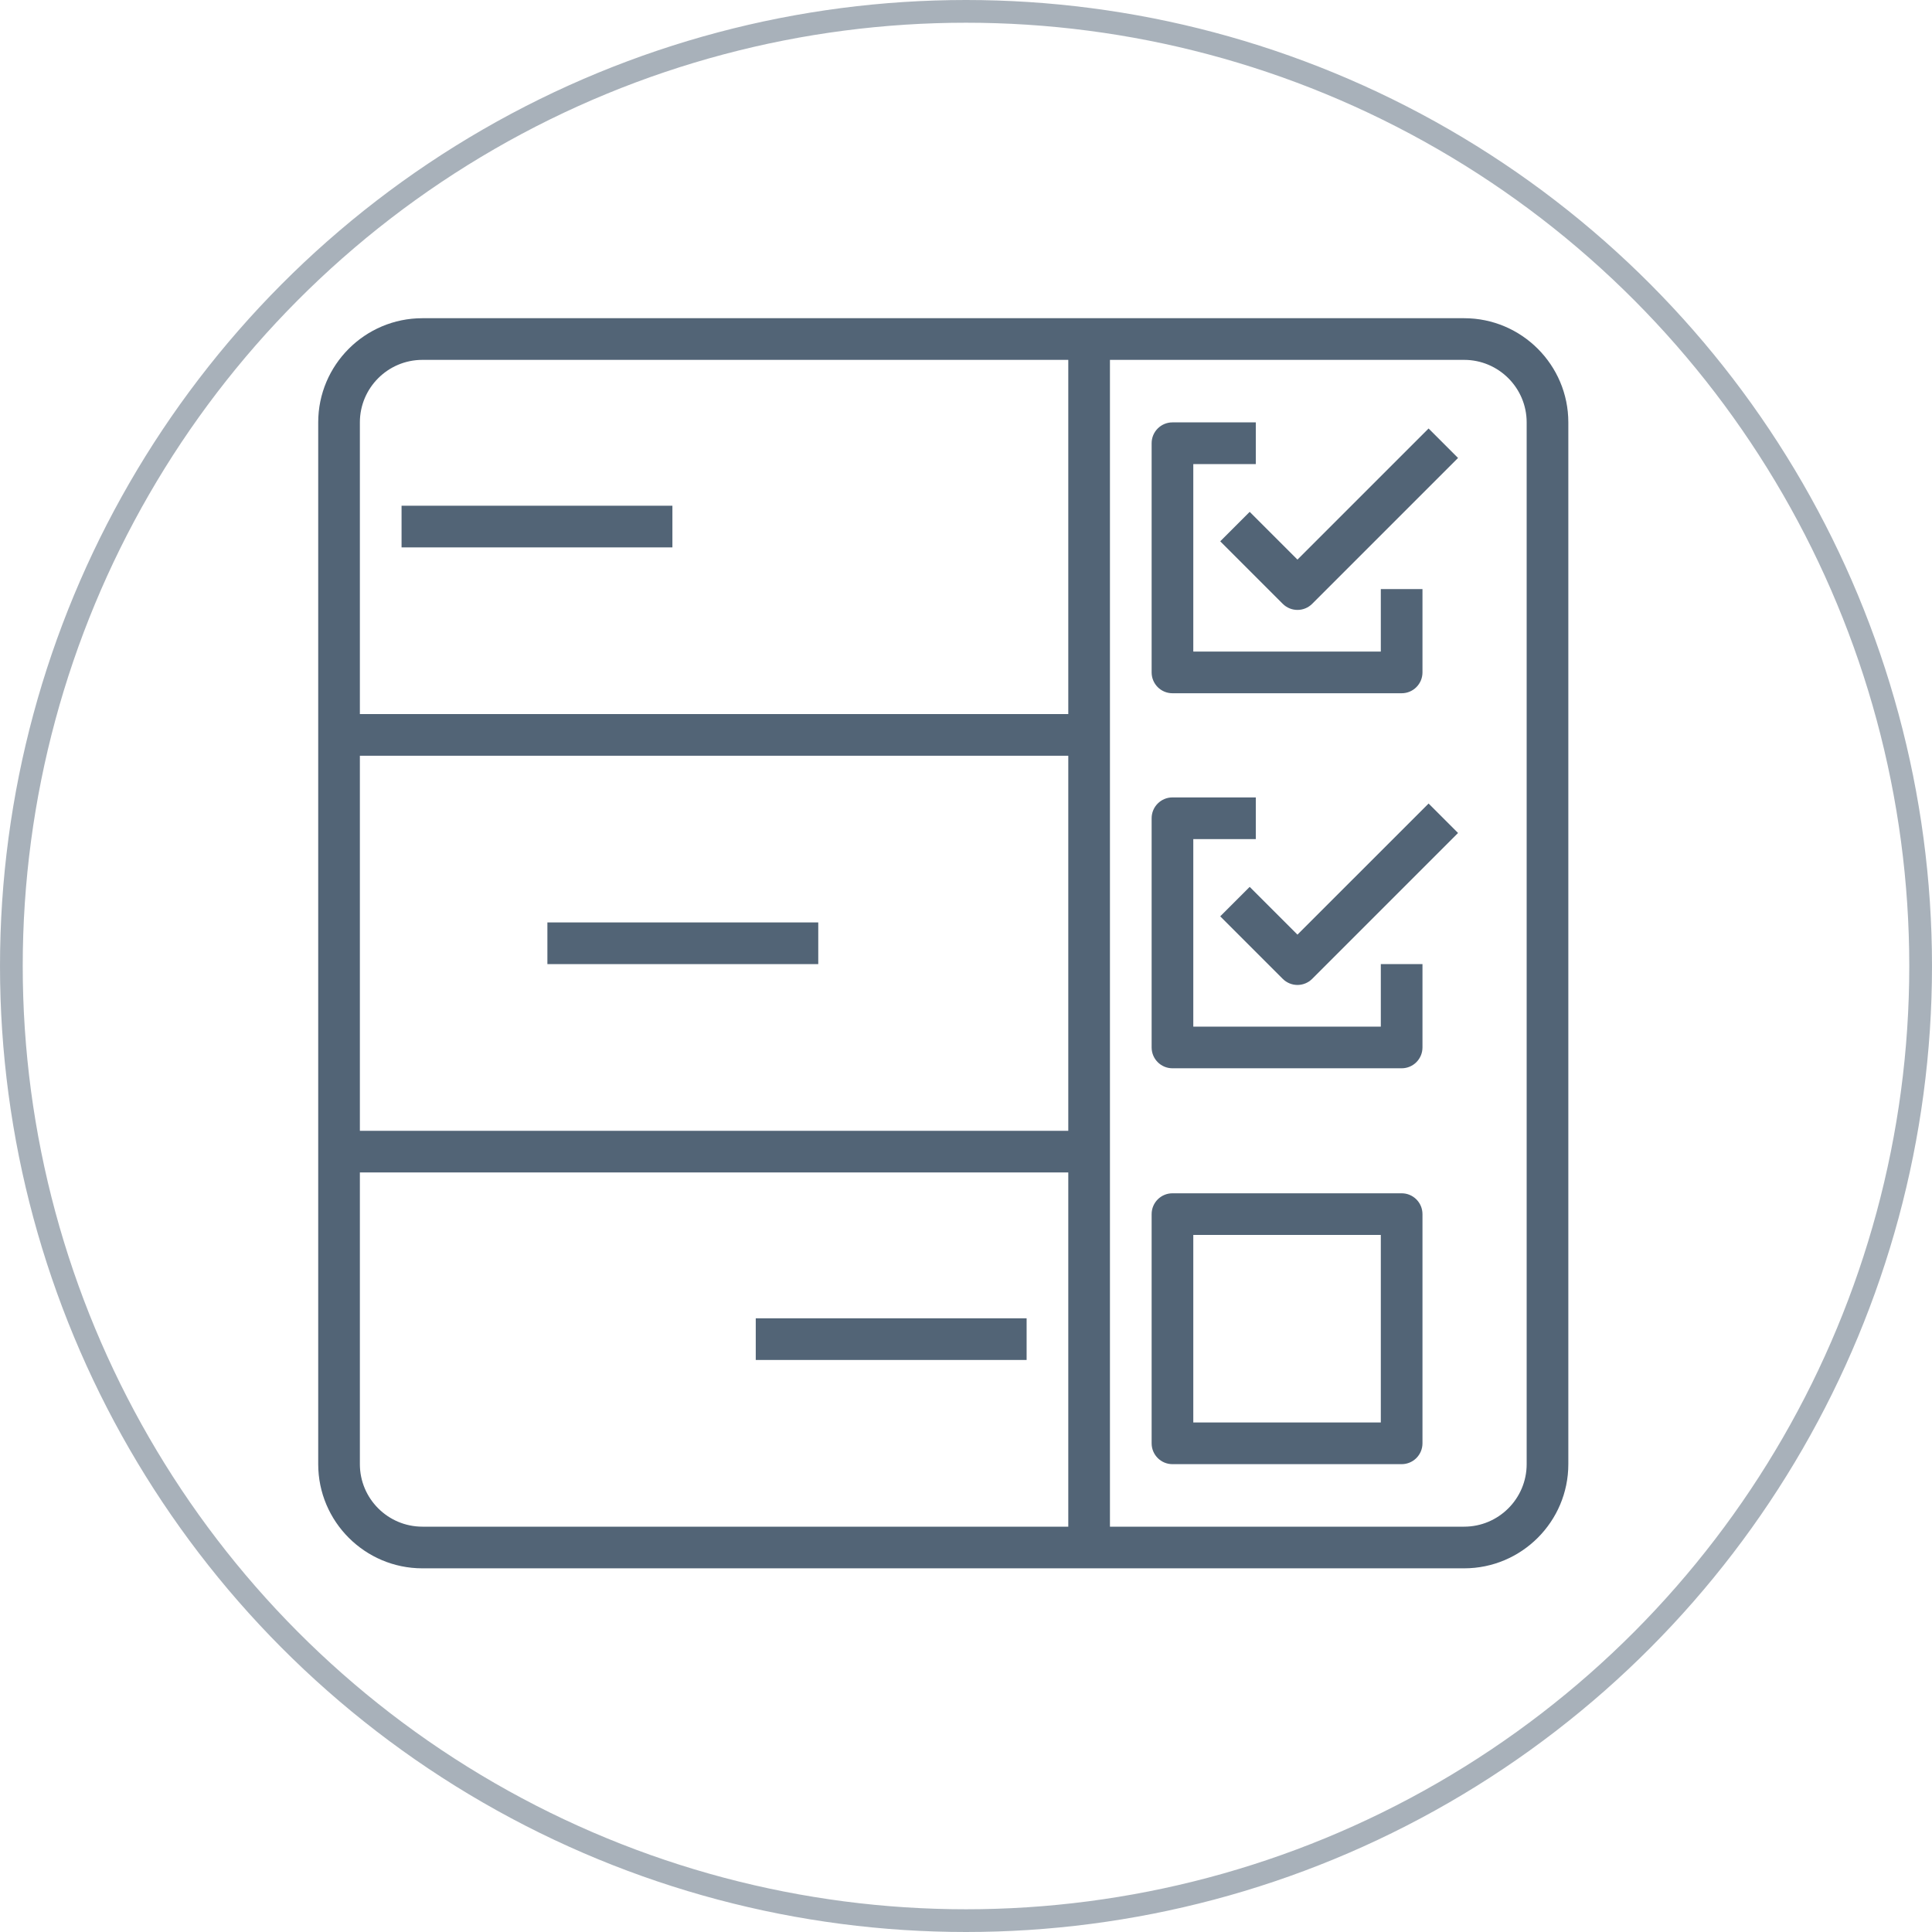 <?xml version="1.0" encoding="UTF-8"?>
<svg width="85px" height="85px" viewBox="0 0 85 85" version="1.1" xmlns="http://www.w3.org/2000/svg" xmlns:xlink="http://www.w3.org/1999/xlink">
    <!-- Generator: Sketch 52.3 (67297) - http://www.bohemiancoding.com/sketch -->
    <title>list_of_goals_big</title>
    <desc>Created with Sketch.</desc>
    <g id="Assets" stroke="none" stroke-width="1" fill="none" fill-rule="evenodd">
        <g id="Group-11">
            <circle id="Oval-3" stroke="#526476" opacity="0.5" fill-rule="nonzero" cx="42.5" cy="42.5" r="42"></circle>
            <g id="task-planning-timeline-checklist" transform="translate(14, 14)" fill="#526476">
                <path d="M50.417,0 L4.583,0 C2.056,0 0,2.056 0,4.583 L0,50.417 C0,52.944 2.056,55 4.583,55 L50.417,55 C52.944,55 55,52.944 55,50.417 L55,4.583 C55,2.056 52.944,0 50.417,0 Z M33,35.75 L1.833,35.75 L1.833,19.25 L33,19.25 L33,35.75 Z M4.583,1.833 L33,1.833 L33,17.417 L1.833,17.417 L1.833,4.583 C1.833,3.067 3.067,1.833 4.583,1.833 Z M1.833,50.417 L1.833,37.583 L33,37.583 L33,53.167 L4.583,53.167 C3.067,53.167 1.833,51.933 1.833,50.417 Z M53.167,50.417 C53.167,51.933 51.933,53.167 50.417,53.167 L34.833,53.167 L34.833,1.833 L50.417,1.833 C51.933,1.833 53.167,3.067 53.167,4.583 L53.167,50.417 Z" id="Shape" fill-rule="nonzero"></path>
                <path d="M37.583,16.5 L47.667,16.5 C48.173,16.5 48.583,16.09 48.583,15.583 L48.583,11.917 L46.75,11.917 L46.75,14.667 L38.5,14.667 L38.5,6.417 L41.25,6.417 L41.25,4.583 L37.583,4.583 C37.077,4.583 36.667,4.994 36.667,5.5 L36.667,15.583 C36.667,16.09 37.077,16.5 37.583,16.5 Z" id="Path"></path>
                <path d="M43.083,10.62 L40.981,8.519 L39.685,9.815 L42.435,12.565 C42.607,12.737 42.84,12.834 43.083,12.834 C43.327,12.834 43.56,12.737 43.731,12.565 L50.148,6.148 L48.852,4.852 L43.083,10.62 Z" id="Path"></path>
                <path d="M46.75,31.167 L38.5,31.167 L38.5,22.917 L41.25,22.917 L41.25,21.083 L37.583,21.083 C37.077,21.083 36.667,21.494 36.667,22 L36.667,32.083 C36.667,32.59 37.077,33 37.583,33 L47.667,33 C48.173,33 48.583,32.59 48.583,32.083 L48.583,28.417 L46.75,28.417 L46.75,31.167 Z" id="Path"></path>
                <path d="M43.083,27.12 L40.981,25.019 L39.685,26.315 L42.435,29.065 C42.607,29.237 42.84,29.334 43.083,29.334 C43.327,29.334 43.56,29.237 43.731,29.065 L50.148,22.648 L48.852,21.352 L43.083,27.12 Z" id="Path"></path>
                <path d="M47.667,38.5 L37.583,38.5 C37.077,38.5 36.667,38.91 36.667,39.417 L36.667,49.5 C36.667,50.006 37.077,50.417 37.583,50.417 L47.667,50.417 C48.173,50.417 48.583,50.006 48.583,49.5 L48.583,39.417 C48.583,38.91 48.173,38.5 47.667,38.5 Z M46.75,48.583 L38.5,48.583 L38.5,40.333 L46.75,40.333 L46.75,48.583 Z" id="Shape" fill-rule="nonzero"></path>
                <polygon id="Path" points="3.667 8.25 15.583 8.25 15.583 10.083 3.667 10.083"></polygon>
                <polygon id="Path" points="10.083 26.583 22 26.583 22 28.417 10.083 28.417"></polygon>
                <polygon id="Path" points="19.25 44 31.167 44 31.167 45.833 19.25 45.833"></polygon>
            </g>
        </g>
    </g>
</svg>